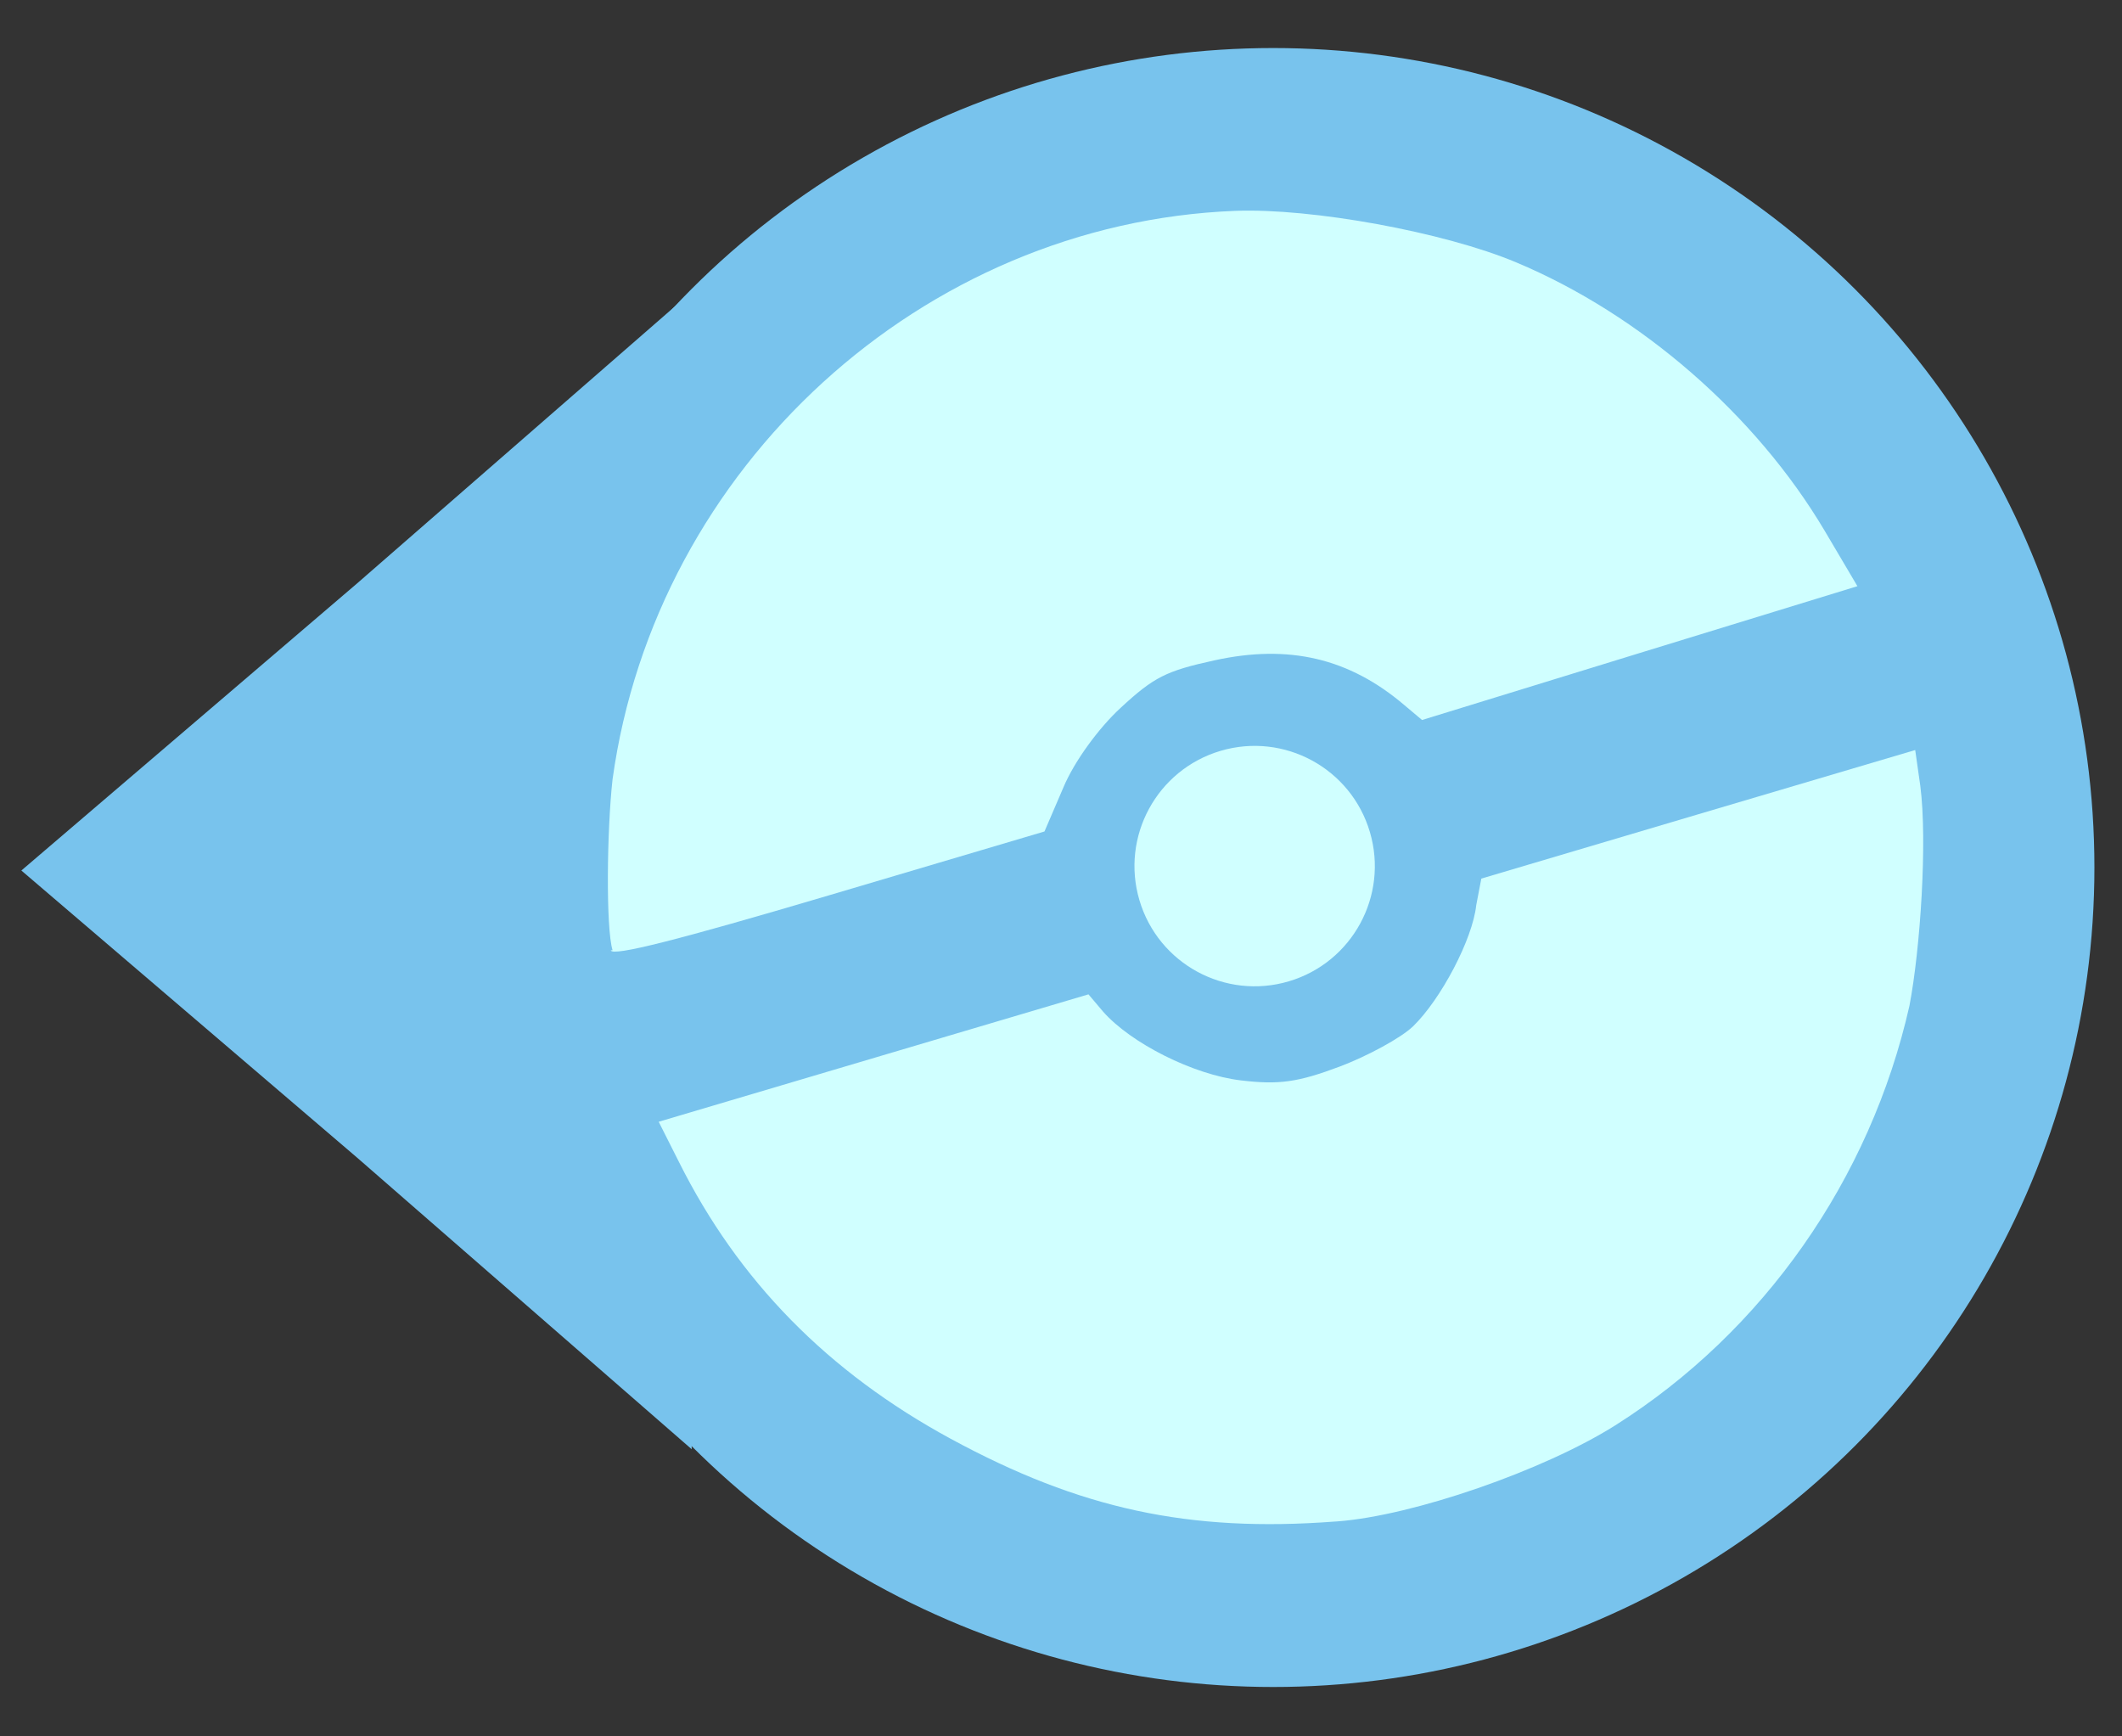 <!-- Created with Inkscape (http://www.inkscape.org/) -->
<svg width="22mm" height="18mm" version="1.1" viewBox="0 0 22 18" xmlns="http://www.w3.org/2000/svg">
 <rect x="0" y="0" width="22" height="18" fill="#333333" stroke="none"/>
 <g>
  <g transform="translate(-128.59 -46.199)" fill="#78c3ed" stroke-opacity="0">
   <ellipse cx="141.79" cy="55.192" rx="8.514" ry="8.495"/>
   <path transform="matrix(.86 0 0 1.286 60.518 -61.61)" d="m87.492 95.515-4.031-2.349-4.05-2.316 4.05-2.316 4.031-2.349-0.019 4.665z"/>
  </g>
  <g transform="matrix(1.702 0 0 1.702 -142.53 -229.23)" fill="#d0ffff">
   <path d="m91.874 143.95c-0.888 0.067-1.551-0.076-2.34-0.504-0.748-0.406-1.293-0.961-1.656-1.687l-0.123-0.244 1.309-0.388 1.309-0.388 0.088 0.104c0.17 0.194 0.552 0.386 0.84 0.42 0.233 0.028 0.349 0.011 0.602-0.084 0.17-0.064 0.374-0.175 0.447-0.245 0.17-0.165 0.363-0.531 0.385-0.738l0.031-0.162 1.322-0.392 1.321-0.391 0.031 0.218c0.044 0.34 0 0.993-0.066 1.339-0.239 1.058-0.89 1.986-1.792 2.556-0.436 0.275-1.23 0.55-1.692 0.585z" stroke-width=".051"/>
   <path d="m87.474 140.47c-0.041-0.133-0.035-0.727 0-1.041 0.264-1.904 1.888-3.387 3.792-3.462 0.466-0.018 1.273 0.129 1.713 0.314 0.756 0.317 1.458 0.927 1.877 1.632l0.201 0.34-1.326 0.407-1.326 0.408-0.107-0.09c-0.337-0.287-0.704-0.373-1.159-0.273-0.292 0.064-0.367 0.101-0.569 0.288-0.135 0.124-0.283 0.327-0.349 0.484l-0.116 0.27-1.313 0.389c-0.926 0.274-1.318 0.373-1.329 0.335z" stroke-width=".051"/>
   <circle transform="rotate(-16.501)" cx="47.869" cy="160.15" r=".732" stroke-width=".832"/>
  </g>
 </g>
</svg>
